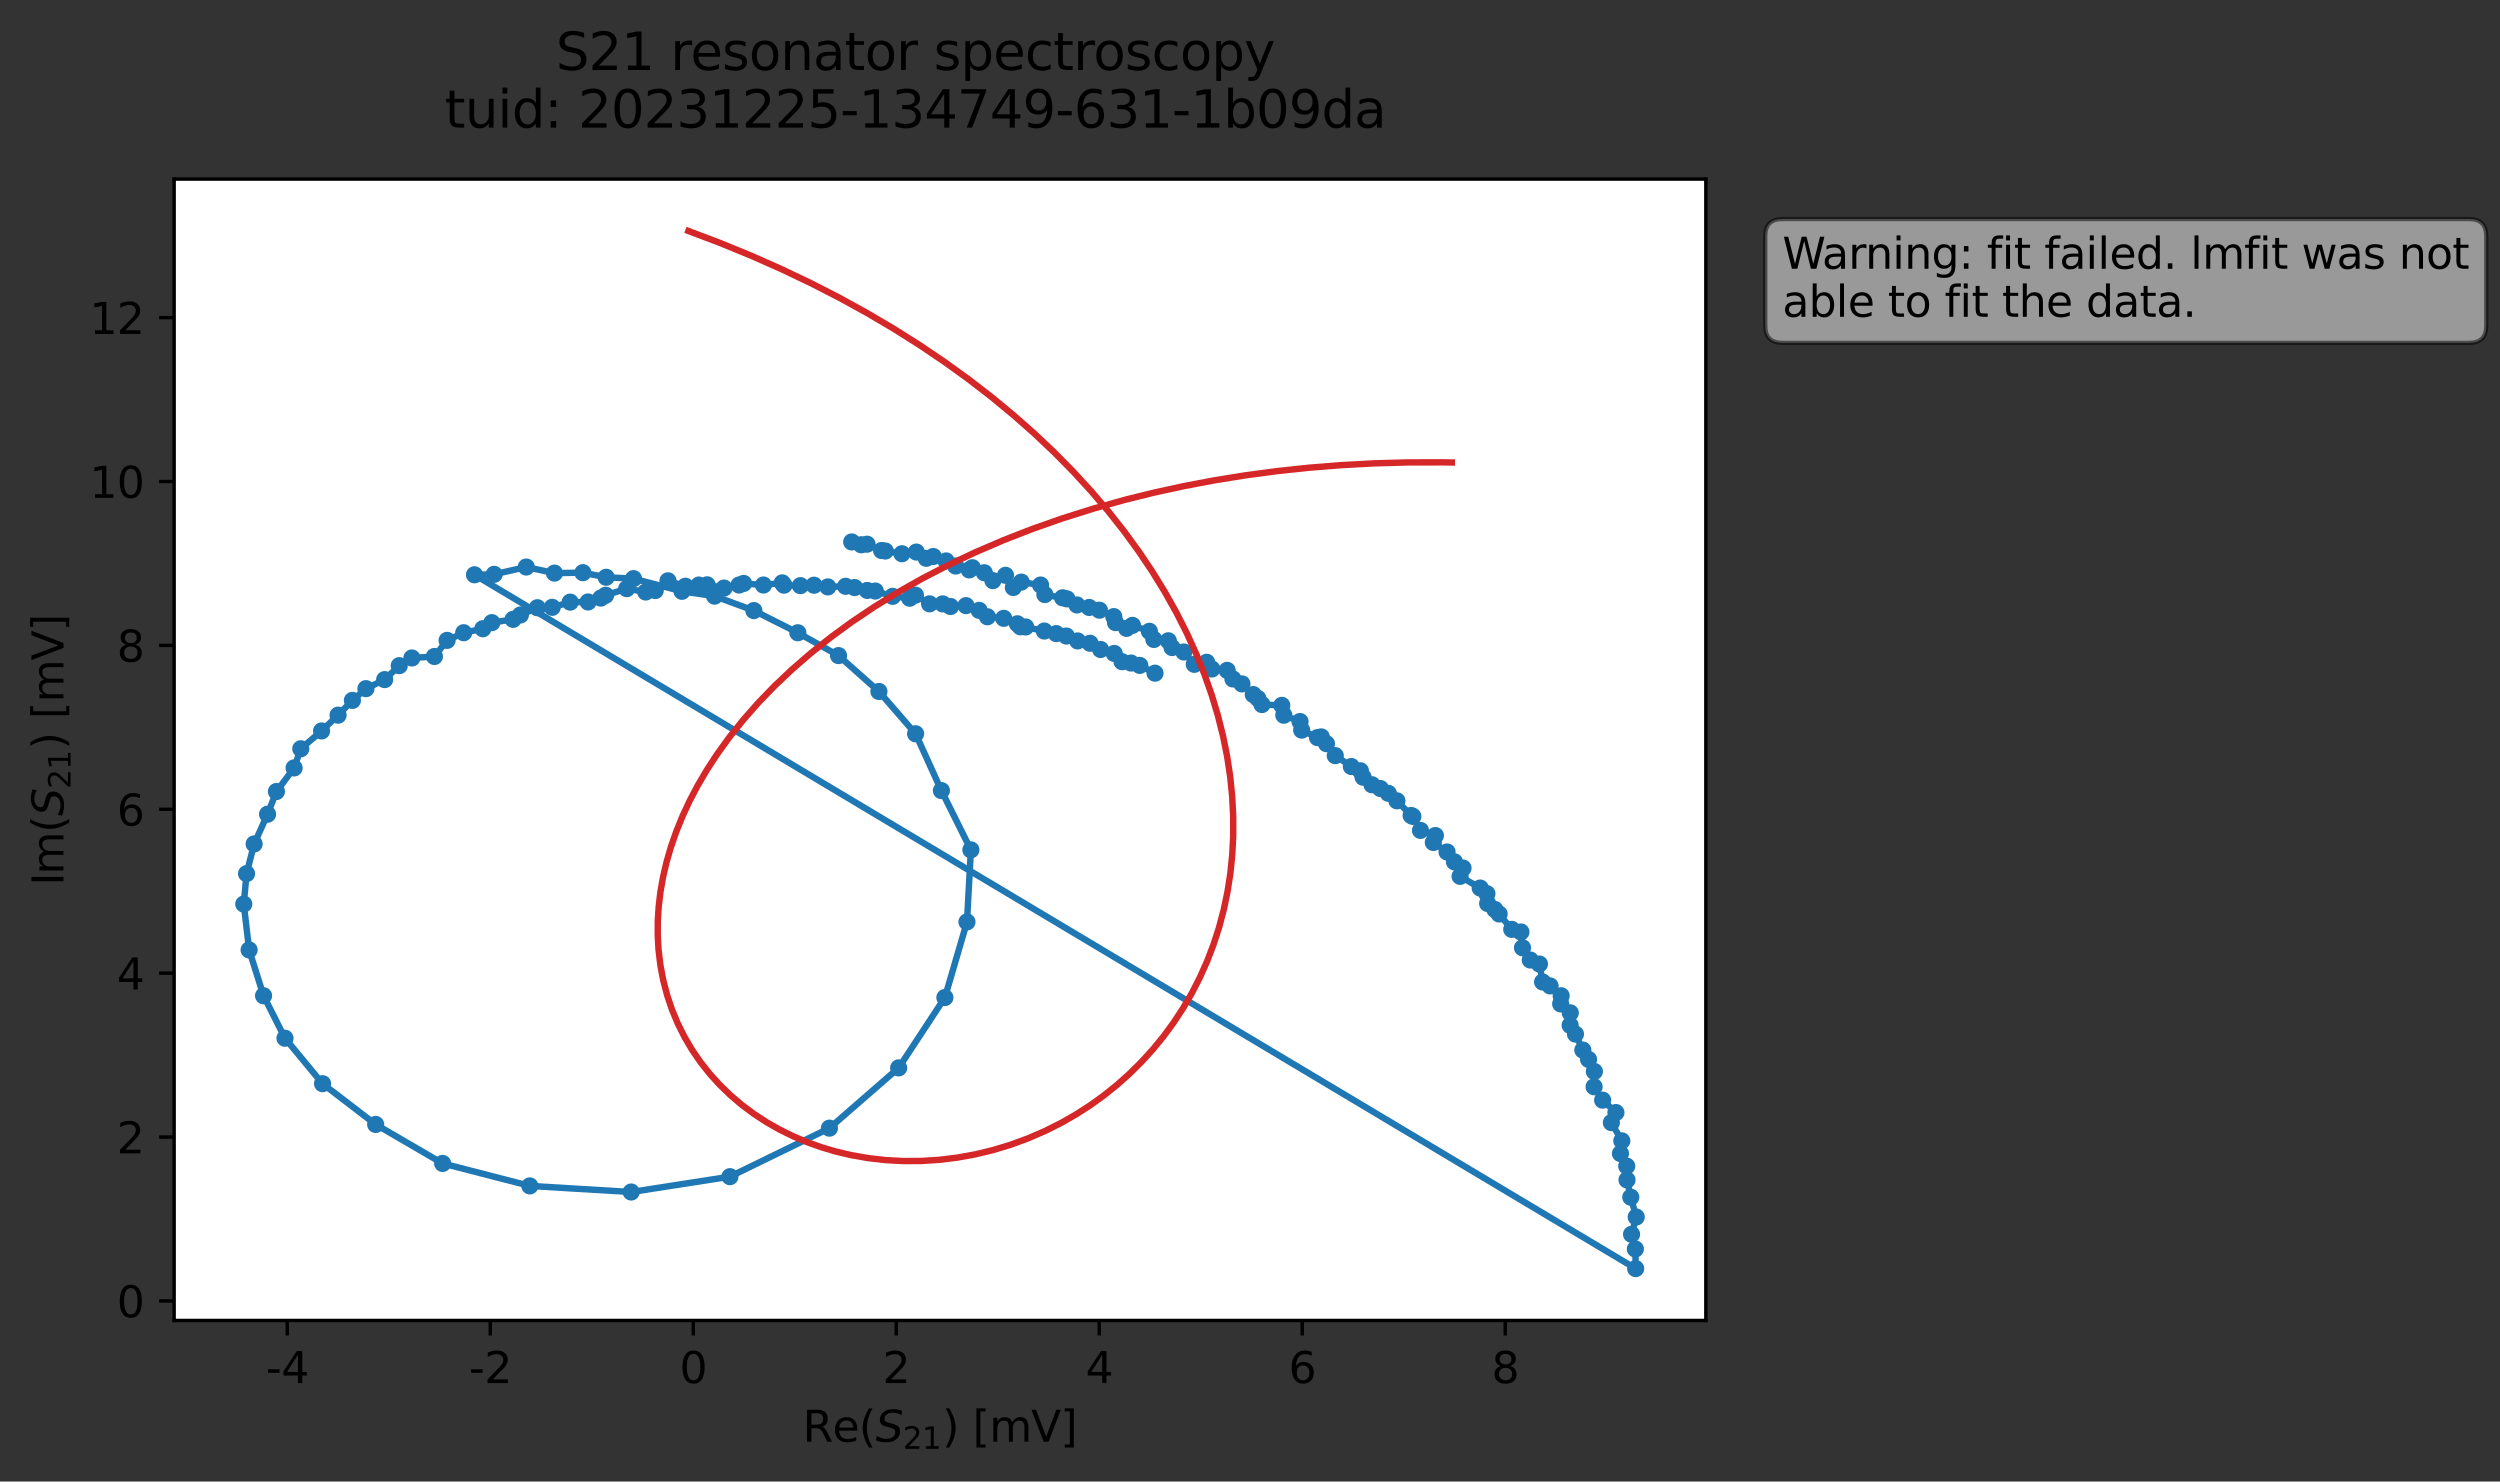 <?xml version="1.0" encoding="utf-8" standalone="no"?>
<!DOCTYPE svg PUBLIC "-//W3C//DTD SVG 1.1//EN"
  "http://www.w3.org/Graphics/SVG/1.1/DTD/svg11.dtd">
<svg xmlns:xlink="http://www.w3.org/1999/xlink" width="582.887pt" height="345.428pt" viewBox="0 0 582.887 345.428" xmlns="http://www.w3.org/2000/svg" version="1.1">
 <rect x="0" y="0" width="582.887" height="345.428" fill="#333333" stroke="none"/>
 <defs>
  <style type="text/css">*{stroke-linejoin: round; stroke-linecap: butt}</style>
 </defs>
 <g id="figure_1">
  <g id="patch_1">
   <path d="M 0 345.428 
L 582.887 345.428 
L 582.887 -0 
L 0 -0 
L 0 345.428 
z
" style="fill: none; opacity: 0"/>
  </g>
  <g id="axes_1">
   <g id="patch_2">
    <path d="M 40.603 307.872 
L 397.723 307.872 
L 397.723 41.76 
L 40.603 41.76 
z
" style="fill: #ffffff"/>
   </g>
   <g id="matplotlib.axis_1">
    <g id="xtick_1">
     <g id="line2d_1">
      <defs>
       <path id="m54734a46ed" d="M 0 0 
L 0 3.5 
" style="stroke: #000000; stroke-width: 0.8"/>
      </defs>
      <g>
       <use xlink:href="#m54734a46ed" x="66.972" y="307.872" style="stroke: #000000; stroke-width: 0.8"/>
      </g>
     </g>
     <g id="text_1">
      <!-- -4 -->
      <g transform="translate(61.987 322.47) scale(0.1 -0.1)">
       <defs>
        <path id="DejaVuSans-2d" d="M 313 2009 
L 1997 2009 
L 1997 1497 
L 313 1497 
L 313 2009 
z
" transform="scale(0.016)"/>
        <path id="DejaVuSans-34" d="M 2419 4116 
L 825 1625 
L 2419 1625 
L 2419 4116 
z
M 2253 4666 
L 3047 4666 
L 3047 1625 
L 3713 1625 
L 3713 1100 
L 3047 1100 
L 3047 0 
L 2419 0 
L 2419 1100 
L 313 1100 
L 313 1709 
L 2253 4666 
z
" transform="scale(0.016)"/>
       </defs>
       <use xlink:href="#DejaVuSans-2d"/>
       <use xlink:href="#DejaVuSans-34" x="36.084"/>
      </g>
     </g>
    </g>
    <g id="xtick_2">
     <g id="line2d_2">
      <g>
       <use xlink:href="#m54734a46ed" x="114.302" y="307.872" style="stroke: #000000; stroke-width: 0.8"/>
      </g>
     </g>
     <g id="text_2">
      <!-- -2 -->
      <g transform="translate(109.317 322.47) scale(0.1 -0.1)">
       <defs>
        <path id="DejaVuSans-32" d="M 1228 531 
L 3431 531 
L 3431 0 
L 469 0 
L 469 531 
Q 828 903 1448 1529 
Q 2069 2156 2228 2338 
Q 2531 2678 2651 2914 
Q 2772 3150 2772 3378 
Q 2772 3750 2511 3984 
Q 2250 4219 1831 4219 
Q 1534 4219 1204 4116 
Q 875 4013 500 3803 
L 500 4441 
Q 881 4594 1212 4672 
Q 1544 4750 1819 4750 
Q 2544 4750 2975 4387 
Q 3406 4025 3406 3419 
Q 3406 3131 3298 2873 
Q 3191 2616 2906 2266 
Q 2828 2175 2409 1742 
Q 1991 1309 1228 531 
z
" transform="scale(0.016)"/>
       </defs>
       <use xlink:href="#DejaVuSans-2d"/>
       <use xlink:href="#DejaVuSans-32" x="36.084"/>
      </g>
     </g>
    </g>
    <g id="xtick_3">
     <g id="line2d_3">
      <g>
       <use xlink:href="#m54734a46ed" x="161.632" y="307.872" style="stroke: #000000; stroke-width: 0.8"/>
      </g>
     </g>
     <g id="text_3">
      <!-- 0 -->
      <g transform="translate(158.451 322.47) scale(0.1 -0.1)">
       <defs>
        <path id="DejaVuSans-30" d="M 2034 4250 
Q 1547 4250 1301 3770 
Q 1056 3291 1056 2328 
Q 1056 1369 1301 889 
Q 1547 409 2034 409 
Q 2525 409 2770 889 
Q 3016 1369 3016 2328 
Q 3016 3291 2770 3770 
Q 2525 4250 2034 4250 
z
M 2034 4750 
Q 2819 4750 3233 4129 
Q 3647 3509 3647 2328 
Q 3647 1150 3233 529 
Q 2819 -91 2034 -91 
Q 1250 -91 836 529 
Q 422 1150 422 2328 
Q 422 3509 836 4129 
Q 1250 4750 2034 4750 
z
" transform="scale(0.016)"/>
       </defs>
       <use xlink:href="#DejaVuSans-30"/>
      </g>
     </g>
    </g>
    <g id="xtick_4">
     <g id="line2d_4">
      <g>
       <use xlink:href="#m54734a46ed" x="208.962" y="307.872" style="stroke: #000000; stroke-width: 0.8"/>
      </g>
     </g>
     <g id="text_4">
      <!-- 2 -->
      <g transform="translate(205.78 322.47) scale(0.1 -0.1)">
       <use xlink:href="#DejaVuSans-32"/>
      </g>
     </g>
    </g>
    <g id="xtick_5">
     <g id="line2d_5">
      <g>
       <use xlink:href="#m54734a46ed" x="256.291" y="307.872" style="stroke: #000000; stroke-width: 0.8"/>
      </g>
     </g>
     <g id="text_5">
      <!-- 4 -->
      <g transform="translate(253.11 322.47) scale(0.1 -0.1)">
       <use xlink:href="#DejaVuSans-34"/>
      </g>
     </g>
    </g>
    <g id="xtick_6">
     <g id="line2d_6">
      <g>
       <use xlink:href="#m54734a46ed" x="303.621" y="307.872" style="stroke: #000000; stroke-width: 0.8"/>
      </g>
     </g>
     <g id="text_6">
      <!-- 6 -->
      <g transform="translate(300.44 322.47) scale(0.1 -0.1)">
       <defs>
        <path id="DejaVuSans-36" d="M 2113 2584 
Q 1688 2584 1439 2293 
Q 1191 2003 1191 1497 
Q 1191 994 1439 701 
Q 1688 409 2113 409 
Q 2538 409 2786 701 
Q 3034 994 3034 1497 
Q 3034 2003 2786 2293 
Q 2538 2584 2113 2584 
z
M 3366 4563 
L 3366 3988 
Q 3128 4100 2886 4159 
Q 2644 4219 2406 4219 
Q 1781 4219 1451 3797 
Q 1122 3375 1075 2522 
Q 1259 2794 1537 2939 
Q 1816 3084 2150 3084 
Q 2853 3084 3261 2657 
Q 3669 2231 3669 1497 
Q 3669 778 3244 343 
Q 2819 -91 2113 -91 
Q 1303 -91 875 529 
Q 447 1150 447 2328 
Q 447 3434 972 4092 
Q 1497 4750 2381 4750 
Q 2619 4750 2861 4703 
Q 3103 4656 3366 4563 
z
" transform="scale(0.016)"/>
       </defs>
       <use xlink:href="#DejaVuSans-36"/>
      </g>
     </g>
    </g>
    <g id="xtick_7">
     <g id="line2d_7">
      <g>
       <use xlink:href="#m54734a46ed" x="350.951" y="307.872" style="stroke: #000000; stroke-width: 0.8"/>
      </g>
     </g>
     <g id="text_7">
      <!-- 8 -->
      <g transform="translate(347.769 322.47) scale(0.1 -0.1)">
       <defs>
        <path id="DejaVuSans-38" d="M 2034 2216 
Q 1584 2216 1326 1975 
Q 1069 1734 1069 1313 
Q 1069 891 1326 650 
Q 1584 409 2034 409 
Q 2484 409 2743 651 
Q 3003 894 3003 1313 
Q 3003 1734 2745 1975 
Q 2488 2216 2034 2216 
z
M 1403 2484 
Q 997 2584 770 2862 
Q 544 3141 544 3541 
Q 544 4100 942 4425 
Q 1341 4750 2034 4750 
Q 2731 4750 3128 4425 
Q 3525 4100 3525 3541 
Q 3525 3141 3298 2862 
Q 3072 2584 2669 2484 
Q 3125 2378 3379 2068 
Q 3634 1759 3634 1313 
Q 3634 634 3220 271 
Q 2806 -91 2034 -91 
Q 1263 -91 848 271 
Q 434 634 434 1313 
Q 434 1759 690 2068 
Q 947 2378 1403 2484 
z
M 1172 3481 
Q 1172 3119 1398 2916 
Q 1625 2713 2034 2713 
Q 2441 2713 2670 2916 
Q 2900 3119 2900 3481 
Q 2900 3844 2670 4047 
Q 2441 4250 2034 4250 
Q 1625 4250 1398 4047 
Q 1172 3844 1172 3481 
z
" transform="scale(0.016)"/>
       </defs>
       <use xlink:href="#DejaVuSans-38"/>
      </g>
     </g>
    </g>
    <g id="text_8">
     <!-- Re$(S_{21})$ [mV] -->
     <g transform="translate(187.163 336.149) scale(0.1 -0.1)">
      <defs>
       <path id="DejaVuSans-52" d="M 2841 2188 
Q 3044 2119 3236 1894 
Q 3428 1669 3622 1275 
L 4263 0 
L 3584 0 
L 2988 1197 
Q 2756 1666 2539 1819 
Q 2322 1972 1947 1972 
L 1259 1972 
L 1259 0 
L 628 0 
L 628 4666 
L 2053 4666 
Q 2853 4666 3247 4331 
Q 3641 3997 3641 3322 
Q 3641 2881 3436 2590 
Q 3231 2300 2841 2188 
z
M 1259 4147 
L 1259 2491 
L 2053 2491 
Q 2509 2491 2742 2702 
Q 2975 2913 2975 3322 
Q 2975 3731 2742 3939 
Q 2509 4147 2053 4147 
L 1259 4147 
z
" transform="scale(0.016)"/>
       <path id="DejaVuSans-65" d="M 3597 1894 
L 3597 1613 
L 953 1613 
Q 991 1019 1311 708 
Q 1631 397 2203 397 
Q 2534 397 2845 478 
Q 3156 559 3463 722 
L 3463 178 
Q 3153 47 2828 -22 
Q 2503 -91 2169 -91 
Q 1331 -91 842 396 
Q 353 884 353 1716 
Q 353 2575 817 3079 
Q 1281 3584 2069 3584 
Q 2775 3584 3186 3129 
Q 3597 2675 3597 1894 
z
M 3022 2063 
Q 3016 2534 2758 2815 
Q 2500 3097 2075 3097 
Q 1594 3097 1305 2825 
Q 1016 2553 972 2059 
L 3022 2063 
z
" transform="scale(0.016)"/>
       <path id="DejaVuSans-28" d="M 1984 4856 
Q 1566 4138 1362 3434 
Q 1159 2731 1159 2009 
Q 1159 1288 1364 580 
Q 1569 -128 1984 -844 
L 1484 -844 
Q 1016 -109 783 600 
Q 550 1309 550 2009 
Q 550 2706 781 3412 
Q 1013 4119 1484 4856 
L 1984 4856 
z
" transform="scale(0.016)"/>
       <path id="DejaVuSans-Oblique-53" d="M 3859 4513 
L 3738 3897 
Q 3422 4066 3111 4152 
Q 2800 4238 2509 4238 
Q 1944 4238 1609 3991 
Q 1275 3744 1275 3334 
Q 1275 3109 1398 2989 
Q 1522 2869 2034 2731 
L 2413 2638 
Q 3053 2472 3303 2217 
Q 3553 1963 3553 1503 
Q 3553 797 2998 353 
Q 2444 -91 1538 -91 
Q 1166 -91 791 -17 
Q 416 56 38 206 
L 166 856 
Q 513 641 861 531 
Q 1209 422 1556 422 
Q 2147 422 2503 684 
Q 2859 947 2859 1369 
Q 2859 1650 2717 1795 
Q 2575 1941 2106 2059 
L 1728 2156 
Q 1081 2325 845 2545 
Q 609 2766 609 3163 
Q 609 3859 1145 4304 
Q 1681 4750 2541 4750 
Q 2875 4750 3203 4690 
Q 3531 4631 3859 4513 
z
" transform="scale(0.016)"/>
       <path id="DejaVuSans-31" d="M 794 531 
L 1825 531 
L 1825 4091 
L 703 3866 
L 703 4441 
L 1819 4666 
L 2450 4666 
L 2450 531 
L 3481 531 
L 3481 0 
L 794 0 
L 794 531 
z
" transform="scale(0.016)"/>
       <path id="DejaVuSans-29" d="M 513 4856 
L 1013 4856 
Q 1481 4119 1714 3412 
Q 1947 2706 1947 2009 
Q 1947 1309 1714 600 
Q 1481 -109 1013 -844 
L 513 -844 
Q 928 -128 1133 580 
Q 1338 1288 1338 2009 
Q 1338 2731 1133 3434 
Q 928 4138 513 4856 
z
" transform="scale(0.016)"/>
       <path id="DejaVuSans-20" transform="scale(0.016)"/>
       <path id="DejaVuSans-5b" d="M 550 4863 
L 1875 4863 
L 1875 4416 
L 1125 4416 
L 1125 -397 
L 1875 -397 
L 1875 -844 
L 550 -844 
L 550 4863 
z
" transform="scale(0.016)"/>
       <path id="DejaVuSans-6d" d="M 3328 2828 
Q 3544 3216 3844 3400 
Q 4144 3584 4550 3584 
Q 5097 3584 5394 3201 
Q 5691 2819 5691 2113 
L 5691 0 
L 5113 0 
L 5113 2094 
Q 5113 2597 4934 2840 
Q 4756 3084 4391 3084 
Q 3944 3084 3684 2787 
Q 3425 2491 3425 1978 
L 3425 0 
L 2847 0 
L 2847 2094 
Q 2847 2600 2669 2842 
Q 2491 3084 2119 3084 
Q 1678 3084 1418 2786 
Q 1159 2488 1159 1978 
L 1159 0 
L 581 0 
L 581 3500 
L 1159 3500 
L 1159 2956 
Q 1356 3278 1631 3431 
Q 1906 3584 2284 3584 
Q 2666 3584 2933 3390 
Q 3200 3197 3328 2828 
z
" transform="scale(0.016)"/>
       <path id="DejaVuSans-56" d="M 1831 0 
L 50 4666 
L 709 4666 
L 2188 738 
L 3669 4666 
L 4325 4666 
L 2547 0 
L 1831 0 
z
" transform="scale(0.016)"/>
       <path id="DejaVuSans-5d" d="M 1947 4863 
L 1947 -844 
L 622 -844 
L 622 -397 
L 1369 -397 
L 1369 4416 
L 622 4416 
L 622 4863 
L 1947 4863 
z
" transform="scale(0.016)"/>
      </defs>
      <use xlink:href="#DejaVuSans-52" transform="translate(0 0.016)"/>
      <use xlink:href="#DejaVuSans-65" transform="translate(69.482 0.016)"/>
      <use xlink:href="#DejaVuSans-28" transform="translate(131.006 0.016)"/>
      <use xlink:href="#DejaVuSans-Oblique-53" transform="translate(170.02 0.016)"/>
      <use xlink:href="#DejaVuSans-32" transform="translate(233.496 -16.391) scale(0.7)"/>
      <use xlink:href="#DejaVuSans-31" transform="translate(278.032 -16.391) scale(0.7)"/>
      <use xlink:href="#DejaVuSans-29" transform="translate(325.303 0.016)"/>
      <use xlink:href="#DejaVuSans-20" transform="translate(364.316 0.016)"/>
      <use xlink:href="#DejaVuSans-5b" transform="translate(396.104 0.016)"/>
      <use xlink:href="#DejaVuSans-6d" transform="translate(435.117 0.016)"/>
      <use xlink:href="#DejaVuSans-56" transform="translate(532.529 0.016)"/>
      <use xlink:href="#DejaVuSans-5d" transform="translate(600.938 0.016)"/>
     </g>
    </g>
   </g>
   <g id="matplotlib.axis_2">
    <g id="ytick_1">
     <g id="line2d_8">
      <defs>
       <path id="m3b04e32f0b" d="M 0 0 
L -3.5 0 
" style="stroke: #000000; stroke-width: 0.8"/>
      </defs>
      <g>
       <use xlink:href="#m3b04e32f0b" x="40.603" y="303.322" style="stroke: #000000; stroke-width: 0.8"/>
      </g>
     </g>
     <g id="text_9">
      <!-- 0 -->
      <g transform="translate(27.241 307.121) scale(0.1 -0.1)">
       <use xlink:href="#DejaVuSans-30"/>
      </g>
     </g>
    </g>
    <g id="ytick_2">
     <g id="line2d_9">
      <g>
       <use xlink:href="#m3b04e32f0b" x="40.603" y="265.111" style="stroke: #000000; stroke-width: 0.8"/>
      </g>
     </g>
     <g id="text_10">
      <!-- 2 -->
      <g transform="translate(27.241 268.91) scale(0.1 -0.1)">
       <use xlink:href="#DejaVuSans-32"/>
      </g>
     </g>
    </g>
    <g id="ytick_3">
     <g id="line2d_10">
      <g>
       <use xlink:href="#m3b04e32f0b" x="40.603" y="226.9" style="stroke: #000000; stroke-width: 0.8"/>
      </g>
     </g>
     <g id="text_11">
      <!-- 4 -->
      <g transform="translate(27.241 230.699) scale(0.1 -0.1)">
       <use xlink:href="#DejaVuSans-34"/>
      </g>
     </g>
    </g>
    <g id="ytick_4">
     <g id="line2d_11">
      <g>
       <use xlink:href="#m3b04e32f0b" x="40.603" y="188.689" style="stroke: #000000; stroke-width: 0.8"/>
      </g>
     </g>
     <g id="text_12">
      <!-- 6 -->
      <g transform="translate(27.241 192.489) scale(0.1 -0.1)">
       <use xlink:href="#DejaVuSans-36"/>
      </g>
     </g>
    </g>
    <g id="ytick_5">
     <g id="line2d_12">
      <g>
       <use xlink:href="#m3b04e32f0b" x="40.603" y="150.478" style="stroke: #000000; stroke-width: 0.8"/>
      </g>
     </g>
     <g id="text_13">
      <!-- 8 -->
      <g transform="translate(27.241 154.278) scale(0.1 -0.1)">
       <use xlink:href="#DejaVuSans-38"/>
      </g>
     </g>
    </g>
    <g id="ytick_6">
     <g id="line2d_13">
      <g>
       <use xlink:href="#m3b04e32f0b" x="40.603" y="112.268" style="stroke: #000000; stroke-width: 0.8"/>
      </g>
     </g>
     <g id="text_14">
      <!-- 10 -->
      <g transform="translate(20.878 116.067) scale(0.1 -0.1)">
       <use xlink:href="#DejaVuSans-31"/>
       <use xlink:href="#DejaVuSans-30" x="63.623"/>
      </g>
     </g>
    </g>
    <g id="ytick_7">
     <g id="line2d_14">
      <g>
       <use xlink:href="#m3b04e32f0b" x="40.603" y="74.057" style="stroke: #000000; stroke-width: 0.8"/>
      </g>
     </g>
     <g id="text_15">
      <!-- 12 -->
      <g transform="translate(20.878 77.856) scale(0.1 -0.1)">
       <use xlink:href="#DejaVuSans-31"/>
       <use xlink:href="#DejaVuSans-32" x="63.623"/>
      </g>
     </g>
    </g>
    <g id="text_16">
     <!-- Im$(S_{21})$ [mV] -->
     <g transform="translate(14.798 206.466) rotate(-90) scale(0.1 -0.1)">
      <defs>
       <path id="DejaVuSans-49" d="M 628 4666 
L 1259 4666 
L 1259 0 
L 628 0 
L 628 4666 
z
" transform="scale(0.016)"/>
      </defs>
      <use xlink:href="#DejaVuSans-49" transform="translate(0 0.016)"/>
      <use xlink:href="#DejaVuSans-6d" transform="translate(25.867 0.016)"/>
      <use xlink:href="#DejaVuSans-28" transform="translate(123.279 0.016)"/>
      <use xlink:href="#DejaVuSans-Oblique-53" transform="translate(162.293 0.016)"/>
      <use xlink:href="#DejaVuSans-32" transform="translate(225.77 -16.391) scale(0.7)"/>
      <use xlink:href="#DejaVuSans-31" transform="translate(270.306 -16.391) scale(0.7)"/>
      <use xlink:href="#DejaVuSans-29" transform="translate(317.576 0.016)"/>
      <use xlink:href="#DejaVuSans-20" transform="translate(356.59 0.016)"/>
      <use xlink:href="#DejaVuSans-5b" transform="translate(388.377 0.016)"/>
      <use xlink:href="#DejaVuSans-6d" transform="translate(427.391 0.016)"/>
      <use xlink:href="#DejaVuSans-56" transform="translate(524.803 0.016)"/>
      <use xlink:href="#DejaVuSans-5d" transform="translate(593.211 0.016)"/>
     </g>
    </g>
   </g>
   <g id="line2d_15">
    <path d="M 198.577 126.356 
L 200.788 127.012 
L 202.157 126.883 
L 205.548 128.358 
L 206.41 128.473 
L 210.29 129.109 
L 213.646 128.718 
L 215.963 130.174 
L 217.592 129.755 
L 220.584 130.785 
L 222.821 131.972 
L 225.979 132.877 
L 226.72 132.367 
L 229.495 133.537 
L 231.496 135.375 
L 234.443 134.137 
L 236.265 136.976 
L 238.109 135.717 
L 242.614 136.4 
L 243.611 138.627 
L 248.766 139.634 
L 251.105 141.051 
L 253.957 141.633 
L 256.336 142.272 
L 259.685 143.761 
L 260.083 145.164 
L 262.66 146.505 
L 264.036 145.809 
L 267.984 147.193 
L 269.033 149.092 
L 272.399 149.403 
L 273.266 150.978 
L 276.02 152.014 
L 278.452 154.895 
L 281.331 154.414 
L 282.556 155.981 
L 286.117 156.298 
L 287.462 158.305 
L 289.568 159.454 
L 293.284 162.856 
L 294.23 164.267 
L 298.855 164.459 
L 299.326 166.757 
L 303.111 168.231 
L 303.492 170.234 
L 307.181 171.975 
L 308.065 171.814 
L 311.322 176.178 
L 315.072 178.72 
L 317.185 179.716 
L 317.816 181.216 
L 319.887 182.966 
L 321.846 183.847 
L 323.696 184.967 
L 325.704 186.717 
L 329.01 190.132 
L 329.416 190.349 
L 331.188 193.611 
L 334.67 194.81 
L 334.186 196.423 
L 337.392 198.646 
L 339.116 200.951 
L 341.113 202.397 
L 340.425 204.323 
L 345.117 207.051 
L 346.683 208.363 
L 346.849 210.657 
L 348.533 212.053 
L 349.525 213.097 
L 352.469 216.687 
L 354.615 217.297 
L 354.976 220.975 
L 356.787 223.832 
L 358.929 224.77 
L 359.663 228.949 
L 361.406 229.869 
L 363.99 232.164 
L 363.879 234.068 
L 366.115 236.148 
L 366.082 239.054 
L 367.331 241.106 
L 369.043 244.834 
L 370.38 247.011 
L 371.736 249.819 
L 371.676 253.384 
L 373.66 256.506 
L 376.758 259.398 
L 375.7 261.745 
L 378.133 265.998 
L 377.816 268.955 
L 379.277 271.892 
L 379.346 275.105 
L 380.225 279.135 
L 381.49 283.753 
L 380.405 287.786 
L 381.292 291.212 
L 381.365 295.776 
L 110.629 134.017 
L 115.219 133.907 
L 122.699 132.205 
L 129.275 133.626 
L 135.901 133.522 
L 141.329 134.593 
L 147.704 134.911 
L 159.007 137.869 
L 166.604 138.991 
L 175.764 142.358 
L 186.021 147.53 
L 195.503 152.854 
L 204.926 161.224 
L 213.48 171.085 
L 219.491 184.33 
L 226.367 198.148 
L 225.454 214.947 
L 220.303 232.58 
L 209.525 248.984 
L 193.383 263.034 
L 170.187 274.345 
L 147.161 277.925 
L 123.528 276.503 
L 103.203 271.263 
L 87.59 262.166 
L 75.202 252.667 
L 66.448 242.068 
L 61.451 232.166 
L 58.08 221.477 
L 56.836 210.79 
L 57.486 203.693 
L 59.255 196.773 
L 62.382 189.84 
L 64.448 184.553 
L 68.569 179.046 
L 70.129 174.58 
L 74.976 170.423 
L 78.825 166.743 
L 82.164 163.301 
L 85.319 160.563 
L 89.685 158.455 
L 93.088 155.201 
L 96.039 153.409 
L 101.285 153.061 
L 104.243 149.309 
L 108.112 147.522 
L 112.58 146.593 
L 114.676 145.17 
L 119.627 144.405 
L 121.329 143.382 
L 125.284 141.696 
L 128.752 141.601 
L 132.943 140.389 
L 137.112 140.354 
L 140.077 139.447 
L 141.208 138.786 
L 146.119 137.245 
L 150.556 138.032 
L 152.776 137.685 
L 155.741 135.419 
L 159.804 136.685 
L 162.943 136.406 
L 164.865 136.355 
L 168.807 137.114 
L 172.313 136.402 
L 173.379 136.031 
L 177.993 136.401 
L 182.387 135.896 
L 182.784 136.435 
L 186.623 136.546 
L 189.794 136.445 
L 193.007 136.843 
L 197.152 136.7 
L 199.261 136.992 
L 202.207 137.663 
L 204.077 137.807 
L 208.116 139.037 
L 212.088 139.475 
L 213.437 138.76 
L 216.73 140.79 
L 219.797 140.803 
L 221.624 141.41 
L 225.225 141.203 
L 228.292 142.31 
L 230.224 143.804 
L 234.028 144.168 
L 237.207 145.44 
L 237.916 146.146 
L 239.142 146.177 
L 248.635 148.298 
L 251.26 149.437 
L 254.15 149.984 
L 256.611 151.434 
L 259.792 152.355 
L 261.612 154.28 
L 263.714 154.596 
L 265.752 155.145 
L 269.295 156.957 
L 269.295 156.957 
" clip-path="url(#p3a872e8c96)" style="fill: none; stroke: #1f77b4; stroke-width: 1.5; stroke-linecap: square"/>
    <defs>
     <path id="m17054c8cb4" d="M 0 1.5 
C 0.398 1.5 0.779 1.342 1.061 1.061 
C 1.342 0.779 1.5 0.398 1.5 0 
C 1.5 -0.398 1.342 -0.779 1.061 -1.061 
C 0.779 -1.342 0.398 -1.5 0 -1.5 
C -0.398 -1.5 -0.779 -1.342 -1.061 -1.061 
C -1.342 -0.779 -1.5 -0.398 -1.5 0 
C -1.5 0.398 -1.342 0.779 -1.061 1.061 
C -0.779 1.342 -0.398 1.5 0 1.5 
z
" style="stroke: #1f77b4"/>
    </defs>
    <g clip-path="url(#p3a872e8c96)">
     <use xlink:href="#m17054c8cb4" x="198.577" y="126.356" style="fill: #1f77b4; stroke: #1f77b4"/>
     <use xlink:href="#m17054c8cb4" x="200.788" y="127.012" style="fill: #1f77b4; stroke: #1f77b4"/>
     <use xlink:href="#m17054c8cb4" x="202.157" y="126.883" style="fill: #1f77b4; stroke: #1f77b4"/>
     <use xlink:href="#m17054c8cb4" x="205.548" y="128.358" style="fill: #1f77b4; stroke: #1f77b4"/>
     <use xlink:href="#m17054c8cb4" x="206.41" y="128.473" style="fill: #1f77b4; stroke: #1f77b4"/>
     <use xlink:href="#m17054c8cb4" x="210.29" y="129.109" style="fill: #1f77b4; stroke: #1f77b4"/>
     <use xlink:href="#m17054c8cb4" x="213.646" y="128.718" style="fill: #1f77b4; stroke: #1f77b4"/>
     <use xlink:href="#m17054c8cb4" x="215.963" y="130.174" style="fill: #1f77b4; stroke: #1f77b4"/>
     <use xlink:href="#m17054c8cb4" x="217.592" y="129.755" style="fill: #1f77b4; stroke: #1f77b4"/>
     <use xlink:href="#m17054c8cb4" x="220.584" y="130.785" style="fill: #1f77b4; stroke: #1f77b4"/>
     <use xlink:href="#m17054c8cb4" x="222.821" y="131.972" style="fill: #1f77b4; stroke: #1f77b4"/>
     <use xlink:href="#m17054c8cb4" x="225.979" y="132.877" style="fill: #1f77b4; stroke: #1f77b4"/>
     <use xlink:href="#m17054c8cb4" x="226.72" y="132.367" style="fill: #1f77b4; stroke: #1f77b4"/>
     <use xlink:href="#m17054c8cb4" x="229.495" y="133.537" style="fill: #1f77b4; stroke: #1f77b4"/>
     <use xlink:href="#m17054c8cb4" x="231.496" y="135.375" style="fill: #1f77b4; stroke: #1f77b4"/>
     <use xlink:href="#m17054c8cb4" x="234.443" y="134.137" style="fill: #1f77b4; stroke: #1f77b4"/>
     <use xlink:href="#m17054c8cb4" x="236.265" y="136.976" style="fill: #1f77b4; stroke: #1f77b4"/>
     <use xlink:href="#m17054c8cb4" x="238.109" y="135.717" style="fill: #1f77b4; stroke: #1f77b4"/>
     <use xlink:href="#m17054c8cb4" x="242.614" y="136.4" style="fill: #1f77b4; stroke: #1f77b4"/>
     <use xlink:href="#m17054c8cb4" x="243.611" y="138.627" style="fill: #1f77b4; stroke: #1f77b4"/>
     <use xlink:href="#m17054c8cb4" x="247.743" y="139.382" style="fill: #1f77b4; stroke: #1f77b4"/>
     <use xlink:href="#m17054c8cb4" x="248.766" y="139.634" style="fill: #1f77b4; stroke: #1f77b4"/>
     <use xlink:href="#m17054c8cb4" x="251.105" y="141.051" style="fill: #1f77b4; stroke: #1f77b4"/>
     <use xlink:href="#m17054c8cb4" x="253.957" y="141.633" style="fill: #1f77b4; stroke: #1f77b4"/>
     <use xlink:href="#m17054c8cb4" x="256.336" y="142.272" style="fill: #1f77b4; stroke: #1f77b4"/>
     <use xlink:href="#m17054c8cb4" x="259.685" y="143.761" style="fill: #1f77b4; stroke: #1f77b4"/>
     <use xlink:href="#m17054c8cb4" x="260.083" y="145.164" style="fill: #1f77b4; stroke: #1f77b4"/>
     <use xlink:href="#m17054c8cb4" x="262.66" y="146.505" style="fill: #1f77b4; stroke: #1f77b4"/>
     <use xlink:href="#m17054c8cb4" x="264.036" y="145.809" style="fill: #1f77b4; stroke: #1f77b4"/>
     <use xlink:href="#m17054c8cb4" x="267.984" y="147.193" style="fill: #1f77b4; stroke: #1f77b4"/>
     <use xlink:href="#m17054c8cb4" x="269.033" y="149.092" style="fill: #1f77b4; stroke: #1f77b4"/>
     <use xlink:href="#m17054c8cb4" x="272.399" y="149.403" style="fill: #1f77b4; stroke: #1f77b4"/>
     <use xlink:href="#m17054c8cb4" x="273.266" y="150.978" style="fill: #1f77b4; stroke: #1f77b4"/>
     <use xlink:href="#m17054c8cb4" x="276.02" y="152.014" style="fill: #1f77b4; stroke: #1f77b4"/>
     <use xlink:href="#m17054c8cb4" x="278.452" y="154.895" style="fill: #1f77b4; stroke: #1f77b4"/>
     <use xlink:href="#m17054c8cb4" x="281.331" y="154.414" style="fill: #1f77b4; stroke: #1f77b4"/>
     <use xlink:href="#m17054c8cb4" x="282.556" y="155.981" style="fill: #1f77b4; stroke: #1f77b4"/>
     <use xlink:href="#m17054c8cb4" x="286.117" y="156.298" style="fill: #1f77b4; stroke: #1f77b4"/>
     <use xlink:href="#m17054c8cb4" x="287.462" y="158.305" style="fill: #1f77b4; stroke: #1f77b4"/>
     <use xlink:href="#m17054c8cb4" x="289.568" y="159.454" style="fill: #1f77b4; stroke: #1f77b4"/>
     <use xlink:href="#m17054c8cb4" x="292.202" y="161.938" style="fill: #1f77b4; stroke: #1f77b4"/>
     <use xlink:href="#m17054c8cb4" x="293.284" y="162.856" style="fill: #1f77b4; stroke: #1f77b4"/>
     <use xlink:href="#m17054c8cb4" x="294.23" y="164.267" style="fill: #1f77b4; stroke: #1f77b4"/>
     <use xlink:href="#m17054c8cb4" x="298.855" y="164.459" style="fill: #1f77b4; stroke: #1f77b4"/>
     <use xlink:href="#m17054c8cb4" x="299.326" y="166.757" style="fill: #1f77b4; stroke: #1f77b4"/>
     <use xlink:href="#m17054c8cb4" x="303.111" y="168.231" style="fill: #1f77b4; stroke: #1f77b4"/>
     <use xlink:href="#m17054c8cb4" x="303.492" y="170.234" style="fill: #1f77b4; stroke: #1f77b4"/>
     <use xlink:href="#m17054c8cb4" x="307.181" y="171.975" style="fill: #1f77b4; stroke: #1f77b4"/>
     <use xlink:href="#m17054c8cb4" x="308.065" y="171.814" style="fill: #1f77b4; stroke: #1f77b4"/>
     <use xlink:href="#m17054c8cb4" x="309.269" y="173.392" style="fill: #1f77b4; stroke: #1f77b4"/>
     <use xlink:href="#m17054c8cb4" x="311.322" y="176.178" style="fill: #1f77b4; stroke: #1f77b4"/>
     <use xlink:href="#m17054c8cb4" x="315.072" y="178.72" style="fill: #1f77b4; stroke: #1f77b4"/>
     <use xlink:href="#m17054c8cb4" x="317.185" y="179.716" style="fill: #1f77b4; stroke: #1f77b4"/>
     <use xlink:href="#m17054c8cb4" x="317.816" y="181.216" style="fill: #1f77b4; stroke: #1f77b4"/>
     <use xlink:href="#m17054c8cb4" x="319.887" y="182.966" style="fill: #1f77b4; stroke: #1f77b4"/>
     <use xlink:href="#m17054c8cb4" x="321.846" y="183.847" style="fill: #1f77b4; stroke: #1f77b4"/>
     <use xlink:href="#m17054c8cb4" x="323.696" y="184.967" style="fill: #1f77b4; stroke: #1f77b4"/>
     <use xlink:href="#m17054c8cb4" x="325.704" y="186.717" style="fill: #1f77b4; stroke: #1f77b4"/>
     <use xlink:href="#m17054c8cb4" x="329.01" y="190.132" style="fill: #1f77b4; stroke: #1f77b4"/>
     <use xlink:href="#m17054c8cb4" x="329.416" y="190.349" style="fill: #1f77b4; stroke: #1f77b4"/>
     <use xlink:href="#m17054c8cb4" x="331.188" y="193.611" style="fill: #1f77b4; stroke: #1f77b4"/>
     <use xlink:href="#m17054c8cb4" x="334.67" y="194.81" style="fill: #1f77b4; stroke: #1f77b4"/>
     <use xlink:href="#m17054c8cb4" x="334.186" y="196.423" style="fill: #1f77b4; stroke: #1f77b4"/>
     <use xlink:href="#m17054c8cb4" x="337.392" y="198.646" style="fill: #1f77b4; stroke: #1f77b4"/>
     <use xlink:href="#m17054c8cb4" x="339.116" y="200.951" style="fill: #1f77b4; stroke: #1f77b4"/>
     <use xlink:href="#m17054c8cb4" x="341.113" y="202.397" style="fill: #1f77b4; stroke: #1f77b4"/>
     <use xlink:href="#m17054c8cb4" x="340.425" y="204.323" style="fill: #1f77b4; stroke: #1f77b4"/>
     <use xlink:href="#m17054c8cb4" x="345.117" y="207.051" style="fill: #1f77b4; stroke: #1f77b4"/>
     <use xlink:href="#m17054c8cb4" x="346.683" y="208.363" style="fill: #1f77b4; stroke: #1f77b4"/>
     <use xlink:href="#m17054c8cb4" x="346.849" y="210.657" style="fill: #1f77b4; stroke: #1f77b4"/>
     <use xlink:href="#m17054c8cb4" x="348.533" y="212.053" style="fill: #1f77b4; stroke: #1f77b4"/>
     <use xlink:href="#m17054c8cb4" x="349.525" y="213.097" style="fill: #1f77b4; stroke: #1f77b4"/>
     <use xlink:href="#m17054c8cb4" x="352.469" y="216.687" style="fill: #1f77b4; stroke: #1f77b4"/>
     <use xlink:href="#m17054c8cb4" x="354.615" y="217.297" style="fill: #1f77b4; stroke: #1f77b4"/>
     <use xlink:href="#m17054c8cb4" x="354.976" y="220.975" style="fill: #1f77b4; stroke: #1f77b4"/>
     <use xlink:href="#m17054c8cb4" x="356.787" y="223.832" style="fill: #1f77b4; stroke: #1f77b4"/>
     <use xlink:href="#m17054c8cb4" x="358.929" y="224.77" style="fill: #1f77b4; stroke: #1f77b4"/>
     <use xlink:href="#m17054c8cb4" x="359.663" y="228.949" style="fill: #1f77b4; stroke: #1f77b4"/>
     <use xlink:href="#m17054c8cb4" x="361.406" y="229.869" style="fill: #1f77b4; stroke: #1f77b4"/>
     <use xlink:href="#m17054c8cb4" x="363.99" y="232.164" style="fill: #1f77b4; stroke: #1f77b4"/>
     <use xlink:href="#m17054c8cb4" x="363.879" y="234.068" style="fill: #1f77b4; stroke: #1f77b4"/>
     <use xlink:href="#m17054c8cb4" x="366.115" y="236.148" style="fill: #1f77b4; stroke: #1f77b4"/>
     <use xlink:href="#m17054c8cb4" x="366.082" y="239.054" style="fill: #1f77b4; stroke: #1f77b4"/>
     <use xlink:href="#m17054c8cb4" x="367.331" y="241.106" style="fill: #1f77b4; stroke: #1f77b4"/>
     <use xlink:href="#m17054c8cb4" x="369.043" y="244.834" style="fill: #1f77b4; stroke: #1f77b4"/>
     <use xlink:href="#m17054c8cb4" x="370.38" y="247.011" style="fill: #1f77b4; stroke: #1f77b4"/>
     <use xlink:href="#m17054c8cb4" x="371.736" y="249.819" style="fill: #1f77b4; stroke: #1f77b4"/>
     <use xlink:href="#m17054c8cb4" x="371.676" y="253.384" style="fill: #1f77b4; stroke: #1f77b4"/>
     <use xlink:href="#m17054c8cb4" x="373.66" y="256.506" style="fill: #1f77b4; stroke: #1f77b4"/>
     <use xlink:href="#m17054c8cb4" x="376.758" y="259.398" style="fill: #1f77b4; stroke: #1f77b4"/>
     <use xlink:href="#m17054c8cb4" x="375.7" y="261.745" style="fill: #1f77b4; stroke: #1f77b4"/>
     <use xlink:href="#m17054c8cb4" x="378.133" y="265.998" style="fill: #1f77b4; stroke: #1f77b4"/>
     <use xlink:href="#m17054c8cb4" x="377.816" y="268.955" style="fill: #1f77b4; stroke: #1f77b4"/>
     <use xlink:href="#m17054c8cb4" x="379.277" y="271.892" style="fill: #1f77b4; stroke: #1f77b4"/>
     <use xlink:href="#m17054c8cb4" x="379.346" y="275.105" style="fill: #1f77b4; stroke: #1f77b4"/>
     <use xlink:href="#m17054c8cb4" x="380.225" y="279.135" style="fill: #1f77b4; stroke: #1f77b4"/>
     <use xlink:href="#m17054c8cb4" x="381.49" y="283.753" style="fill: #1f77b4; stroke: #1f77b4"/>
     <use xlink:href="#m17054c8cb4" x="380.405" y="287.786" style="fill: #1f77b4; stroke: #1f77b4"/>
     <use xlink:href="#m17054c8cb4" x="381.292" y="291.212" style="fill: #1f77b4; stroke: #1f77b4"/>
     <use xlink:href="#m17054c8cb4" x="381.365" y="295.776" style="fill: #1f77b4; stroke: #1f77b4"/>
     <use xlink:href="#m17054c8cb4" x="110.629" y="134.017" style="fill: #1f77b4; stroke: #1f77b4"/>
     <use xlink:href="#m17054c8cb4" x="115.219" y="133.907" style="fill: #1f77b4; stroke: #1f77b4"/>
     <use xlink:href="#m17054c8cb4" x="122.699" y="132.205" style="fill: #1f77b4; stroke: #1f77b4"/>
     <use xlink:href="#m17054c8cb4" x="129.275" y="133.626" style="fill: #1f77b4; stroke: #1f77b4"/>
     <use xlink:href="#m17054c8cb4" x="135.901" y="133.522" style="fill: #1f77b4; stroke: #1f77b4"/>
     <use xlink:href="#m17054c8cb4" x="141.329" y="134.593" style="fill: #1f77b4; stroke: #1f77b4"/>
     <use xlink:href="#m17054c8cb4" x="147.704" y="134.911" style="fill: #1f77b4; stroke: #1f77b4"/>
     <use xlink:href="#m17054c8cb4" x="159.007" y="137.869" style="fill: #1f77b4; stroke: #1f77b4"/>
     <use xlink:href="#m17054c8cb4" x="166.604" y="138.991" style="fill: #1f77b4; stroke: #1f77b4"/>
     <use xlink:href="#m17054c8cb4" x="175.764" y="142.358" style="fill: #1f77b4; stroke: #1f77b4"/>
     <use xlink:href="#m17054c8cb4" x="186.021" y="147.53" style="fill: #1f77b4; stroke: #1f77b4"/>
     <use xlink:href="#m17054c8cb4" x="195.503" y="152.854" style="fill: #1f77b4; stroke: #1f77b4"/>
     <use xlink:href="#m17054c8cb4" x="204.926" y="161.224" style="fill: #1f77b4; stroke: #1f77b4"/>
     <use xlink:href="#m17054c8cb4" x="213.48" y="171.085" style="fill: #1f77b4; stroke: #1f77b4"/>
     <use xlink:href="#m17054c8cb4" x="219.491" y="184.33" style="fill: #1f77b4; stroke: #1f77b4"/>
     <use xlink:href="#m17054c8cb4" x="226.367" y="198.148" style="fill: #1f77b4; stroke: #1f77b4"/>
     <use xlink:href="#m17054c8cb4" x="225.454" y="214.947" style="fill: #1f77b4; stroke: #1f77b4"/>
     <use xlink:href="#m17054c8cb4" x="220.303" y="232.58" style="fill: #1f77b4; stroke: #1f77b4"/>
     <use xlink:href="#m17054c8cb4" x="209.525" y="248.984" style="fill: #1f77b4; stroke: #1f77b4"/>
     <use xlink:href="#m17054c8cb4" x="193.383" y="263.034" style="fill: #1f77b4; stroke: #1f77b4"/>
     <use xlink:href="#m17054c8cb4" x="170.187" y="274.345" style="fill: #1f77b4; stroke: #1f77b4"/>
     <use xlink:href="#m17054c8cb4" x="147.161" y="277.925" style="fill: #1f77b4; stroke: #1f77b4"/>
     <use xlink:href="#m17054c8cb4" x="123.528" y="276.503" style="fill: #1f77b4; stroke: #1f77b4"/>
     <use xlink:href="#m17054c8cb4" x="103.203" y="271.263" style="fill: #1f77b4; stroke: #1f77b4"/>
     <use xlink:href="#m17054c8cb4" x="87.59" y="262.166" style="fill: #1f77b4; stroke: #1f77b4"/>
     <use xlink:href="#m17054c8cb4" x="75.202" y="252.667" style="fill: #1f77b4; stroke: #1f77b4"/>
     <use xlink:href="#m17054c8cb4" x="66.448" y="242.068" style="fill: #1f77b4; stroke: #1f77b4"/>
     <use xlink:href="#m17054c8cb4" x="61.451" y="232.166" style="fill: #1f77b4; stroke: #1f77b4"/>
     <use xlink:href="#m17054c8cb4" x="58.08" y="221.477" style="fill: #1f77b4; stroke: #1f77b4"/>
     <use xlink:href="#m17054c8cb4" x="56.836" y="210.79" style="fill: #1f77b4; stroke: #1f77b4"/>
     <use xlink:href="#m17054c8cb4" x="57.486" y="203.693" style="fill: #1f77b4; stroke: #1f77b4"/>
     <use xlink:href="#m17054c8cb4" x="59.255" y="196.773" style="fill: #1f77b4; stroke: #1f77b4"/>
     <use xlink:href="#m17054c8cb4" x="62.382" y="189.84" style="fill: #1f77b4; stroke: #1f77b4"/>
     <use xlink:href="#m17054c8cb4" x="64.448" y="184.553" style="fill: #1f77b4; stroke: #1f77b4"/>
     <use xlink:href="#m17054c8cb4" x="68.569" y="179.046" style="fill: #1f77b4; stroke: #1f77b4"/>
     <use xlink:href="#m17054c8cb4" x="70.129" y="174.58" style="fill: #1f77b4; stroke: #1f77b4"/>
     <use xlink:href="#m17054c8cb4" x="74.976" y="170.423" style="fill: #1f77b4; stroke: #1f77b4"/>
     <use xlink:href="#m17054c8cb4" x="78.825" y="166.743" style="fill: #1f77b4; stroke: #1f77b4"/>
     <use xlink:href="#m17054c8cb4" x="82.164" y="163.301" style="fill: #1f77b4; stroke: #1f77b4"/>
     <use xlink:href="#m17054c8cb4" x="85.319" y="160.563" style="fill: #1f77b4; stroke: #1f77b4"/>
     <use xlink:href="#m17054c8cb4" x="89.685" y="158.455" style="fill: #1f77b4; stroke: #1f77b4"/>
     <use xlink:href="#m17054c8cb4" x="93.088" y="155.201" style="fill: #1f77b4; stroke: #1f77b4"/>
     <use xlink:href="#m17054c8cb4" x="96.039" y="153.409" style="fill: #1f77b4; stroke: #1f77b4"/>
     <use xlink:href="#m17054c8cb4" x="101.285" y="153.061" style="fill: #1f77b4; stroke: #1f77b4"/>
     <use xlink:href="#m17054c8cb4" x="104.243" y="149.309" style="fill: #1f77b4; stroke: #1f77b4"/>
     <use xlink:href="#m17054c8cb4" x="108.112" y="147.522" style="fill: #1f77b4; stroke: #1f77b4"/>
     <use xlink:href="#m17054c8cb4" x="112.58" y="146.593" style="fill: #1f77b4; stroke: #1f77b4"/>
     <use xlink:href="#m17054c8cb4" x="114.676" y="145.17" style="fill: #1f77b4; stroke: #1f77b4"/>
     <use xlink:href="#m17054c8cb4" x="119.627" y="144.405" style="fill: #1f77b4; stroke: #1f77b4"/>
     <use xlink:href="#m17054c8cb4" x="121.329" y="143.382" style="fill: #1f77b4; stroke: #1f77b4"/>
     <use xlink:href="#m17054c8cb4" x="125.284" y="141.696" style="fill: #1f77b4; stroke: #1f77b4"/>
     <use xlink:href="#m17054c8cb4" x="128.752" y="141.601" style="fill: #1f77b4; stroke: #1f77b4"/>
     <use xlink:href="#m17054c8cb4" x="132.943" y="140.389" style="fill: #1f77b4; stroke: #1f77b4"/>
     <use xlink:href="#m17054c8cb4" x="137.112" y="140.354" style="fill: #1f77b4; stroke: #1f77b4"/>
     <use xlink:href="#m17054c8cb4" x="140.077" y="139.447" style="fill: #1f77b4; stroke: #1f77b4"/>
     <use xlink:href="#m17054c8cb4" x="141.208" y="138.786" style="fill: #1f77b4; stroke: #1f77b4"/>
     <use xlink:href="#m17054c8cb4" x="146.119" y="137.245" style="fill: #1f77b4; stroke: #1f77b4"/>
     <use xlink:href="#m17054c8cb4" x="150.556" y="138.032" style="fill: #1f77b4; stroke: #1f77b4"/>
     <use xlink:href="#m17054c8cb4" x="152.776" y="137.685" style="fill: #1f77b4; stroke: #1f77b4"/>
     <use xlink:href="#m17054c8cb4" x="155.741" y="135.419" style="fill: #1f77b4; stroke: #1f77b4"/>
     <use xlink:href="#m17054c8cb4" x="159.804" y="136.685" style="fill: #1f77b4; stroke: #1f77b4"/>
     <use xlink:href="#m17054c8cb4" x="162.943" y="136.406" style="fill: #1f77b4; stroke: #1f77b4"/>
     <use xlink:href="#m17054c8cb4" x="164.865" y="136.355" style="fill: #1f77b4; stroke: #1f77b4"/>
     <use xlink:href="#m17054c8cb4" x="168.807" y="137.114" style="fill: #1f77b4; stroke: #1f77b4"/>
     <use xlink:href="#m17054c8cb4" x="172.313" y="136.402" style="fill: #1f77b4; stroke: #1f77b4"/>
     <use xlink:href="#m17054c8cb4" x="173.379" y="136.031" style="fill: #1f77b4; stroke: #1f77b4"/>
     <use xlink:href="#m17054c8cb4" x="177.993" y="136.401" style="fill: #1f77b4; stroke: #1f77b4"/>
     <use xlink:href="#m17054c8cb4" x="182.387" y="135.896" style="fill: #1f77b4; stroke: #1f77b4"/>
     <use xlink:href="#m17054c8cb4" x="182.784" y="136.435" style="fill: #1f77b4; stroke: #1f77b4"/>
     <use xlink:href="#m17054c8cb4" x="186.623" y="136.546" style="fill: #1f77b4; stroke: #1f77b4"/>
     <use xlink:href="#m17054c8cb4" x="189.794" y="136.445" style="fill: #1f77b4; stroke: #1f77b4"/>
     <use xlink:href="#m17054c8cb4" x="193.007" y="136.843" style="fill: #1f77b4; stroke: #1f77b4"/>
     <use xlink:href="#m17054c8cb4" x="197.152" y="136.7" style="fill: #1f77b4; stroke: #1f77b4"/>
     <use xlink:href="#m17054c8cb4" x="199.261" y="136.992" style="fill: #1f77b4; stroke: #1f77b4"/>
     <use xlink:href="#m17054c8cb4" x="202.207" y="137.663" style="fill: #1f77b4; stroke: #1f77b4"/>
     <use xlink:href="#m17054c8cb4" x="204.077" y="137.807" style="fill: #1f77b4; stroke: #1f77b4"/>
     <use xlink:href="#m17054c8cb4" x="208.116" y="139.037" style="fill: #1f77b4; stroke: #1f77b4"/>
     <use xlink:href="#m17054c8cb4" x="212.088" y="139.475" style="fill: #1f77b4; stroke: #1f77b4"/>
     <use xlink:href="#m17054c8cb4" x="213.437" y="138.76" style="fill: #1f77b4; stroke: #1f77b4"/>
     <use xlink:href="#m17054c8cb4" x="216.73" y="140.79" style="fill: #1f77b4; stroke: #1f77b4"/>
     <use xlink:href="#m17054c8cb4" x="219.797" y="140.803" style="fill: #1f77b4; stroke: #1f77b4"/>
     <use xlink:href="#m17054c8cb4" x="221.624" y="141.41" style="fill: #1f77b4; stroke: #1f77b4"/>
     <use xlink:href="#m17054c8cb4" x="225.225" y="141.203" style="fill: #1f77b4; stroke: #1f77b4"/>
     <use xlink:href="#m17054c8cb4" x="228.292" y="142.31" style="fill: #1f77b4; stroke: #1f77b4"/>
     <use xlink:href="#m17054c8cb4" x="230.224" y="143.804" style="fill: #1f77b4; stroke: #1f77b4"/>
     <use xlink:href="#m17054c8cb4" x="234.028" y="144.168" style="fill: #1f77b4; stroke: #1f77b4"/>
     <use xlink:href="#m17054c8cb4" x="237.207" y="145.44" style="fill: #1f77b4; stroke: #1f77b4"/>
     <use xlink:href="#m17054c8cb4" x="237.916" y="146.146" style="fill: #1f77b4; stroke: #1f77b4"/>
     <use xlink:href="#m17054c8cb4" x="239.142" y="146.177" style="fill: #1f77b4; stroke: #1f77b4"/>
     <use xlink:href="#m17054c8cb4" x="243.487" y="147.127" style="fill: #1f77b4; stroke: #1f77b4"/>
     <use xlink:href="#m17054c8cb4" x="246.271" y="147.73" style="fill: #1f77b4; stroke: #1f77b4"/>
     <use xlink:href="#m17054c8cb4" x="248.635" y="148.298" style="fill: #1f77b4; stroke: #1f77b4"/>
     <use xlink:href="#m17054c8cb4" x="251.26" y="149.437" style="fill: #1f77b4; stroke: #1f77b4"/>
     <use xlink:href="#m17054c8cb4" x="254.15" y="149.984" style="fill: #1f77b4; stroke: #1f77b4"/>
     <use xlink:href="#m17054c8cb4" x="256.611" y="151.434" style="fill: #1f77b4; stroke: #1f77b4"/>
     <use xlink:href="#m17054c8cb4" x="259.792" y="152.355" style="fill: #1f77b4; stroke: #1f77b4"/>
     <use xlink:href="#m17054c8cb4" x="261.612" y="154.28" style="fill: #1f77b4; stroke: #1f77b4"/>
     <use xlink:href="#m17054c8cb4" x="263.714" y="154.596" style="fill: #1f77b4; stroke: #1f77b4"/>
     <use xlink:href="#m17054c8cb4" x="265.752" y="155.145" style="fill: #1f77b4; stroke: #1f77b4"/>
     <use xlink:href="#m17054c8cb4" x="269.295" y="156.957" style="fill: #1f77b4; stroke: #1f77b4"/>
    </g>
   </g>
   <g id="line2d_16">
    <path d="M 160.504 53.856 
L 167.919 56.661 
L 175.153 59.627 
L 182.2 62.748 
L 189.054 66.018 
L 195.709 69.432 
L 202.161 72.982 
L 208.403 76.664 
L 214.431 80.469 
L 220.24 84.393 
L 225.827 88.427 
L 231.186 92.565 
L 236.314 96.8 
L 241.208 101.125 
L 245.864 105.532 
L 250.281 110.015 
L 254.454 114.565 
L 258.383 119.175 
L 262.065 123.838 
L 265.499 128.546 
L 268.683 133.291 
L 271.618 138.065 
L 274.302 142.861 
L 276.735 147.671 
L 278.918 152.487 
L 280.852 157.302 
L 282.537 162.106 
L 283.974 166.894 
L 285.166 171.656 
L 286.115 176.385 
L 286.823 181.074 
L 287.293 185.714 
L 287.527 190.299 
L 287.531 194.821 
L 287.307 199.272 
L 286.86 203.645 
L 286.194 207.934 
L 285.315 212.13 
L 284.227 216.228 
L 282.937 220.221 
L 281.451 224.101 
L 279.774 227.863 
L 277.913 231.501 
L 275.876 235.008 
L 273.67 238.379 
L 271.302 241.608 
L 268.78 244.689 
L 266.112 247.619 
L 263.307 250.392 
L 260.373 253.003 
L 257.319 255.448 
L 254.154 257.723 
L 250.889 259.824 
L 247.532 261.748 
L 243.657 263.698 
L 239.693 265.415 
L 235.655 266.896 
L 231.556 268.139 
L 227.412 269.141 
L 223.237 269.899 
L 219.048 270.414 
L 214.859 270.684 
L 210.687 270.708 
L 206.546 270.487 
L 202.452 270.023 
L 198.421 269.317 
L 194.903 268.487 
L 191.457 267.469 
L 188.096 266.266 
L 184.829 264.88 
L 181.666 263.315 
L 178.62 261.572 
L 175.699 259.657 
L 172.914 257.573 
L 170.275 255.325 
L 167.793 252.918 
L 165.476 250.357 
L 163.334 247.647 
L 161.376 244.794 
L 159.611 241.804 
L 158.048 238.685 
L 156.695 235.442 
L 155.559 232.083 
L 154.65 228.616 
L 153.973 225.047 
L 153.535 221.386 
L 153.354 218.112 
L 153.366 214.779 
L 153.574 211.393 
L 153.982 207.96 
L 154.594 204.485 
L 155.411 200.975 
L 156.439 197.436 
L 157.678 193.875 
L 159.131 190.298 
L 160.799 186.712 
L 162.686 183.123 
L 164.792 179.539 
L 167.117 175.966 
L 170.046 171.904 
L 173.263 167.876 
L 176.769 163.893 
L 180.565 159.964 
L 184.648 156.1 
L 189.017 152.312 
L 193.67 148.609 
L 198.605 145.003 
L 203.818 141.504 
L 209.306 138.122 
L 215.064 134.868 
L 221.088 131.751 
L 227.372 128.781 
L 233.911 125.969 
L 240.698 123.323 
L 247.725 120.854 
L 254.987 118.571 
L 262.475 116.483 
L 269.205 114.822 
L 276.096 113.324 
L 283.141 111.992 
L 290.334 110.834 
L 297.669 109.854 
L 305.137 109.056 
L 312.733 108.448 
L 320.449 108.032 
L 328.276 107.813 
L 336.207 107.796 
L 338.491 107.829 
L 338.491 107.829 
" clip-path="url(#p3a872e8c96)" style="fill: none; stroke: #d62728; stroke-width: 1.5; stroke-linecap: square"/>
   </g>
   <g id="patch_3">
    <path d="M 40.603 307.872 
L 40.603 41.76 
" style="fill: none; stroke: #000000; stroke-width: 0.8; stroke-linejoin: miter; stroke-linecap: square"/>
   </g>
   <g id="patch_4">
    <path d="M 397.723 307.872 
L 397.723 41.76 
" style="fill: none; stroke: #000000; stroke-width: 0.8; stroke-linejoin: miter; stroke-linecap: square"/>
   </g>
   <g id="patch_5">
    <path d="M 40.603 307.872 
L 397.723 307.872 
" style="fill: none; stroke: #000000; stroke-width: 0.8; stroke-linejoin: miter; stroke-linecap: square"/>
   </g>
   <g id="patch_6">
    <path d="M 40.603 41.76 
L 397.723 41.76 
" style="fill: none; stroke: #000000; stroke-width: 0.8; stroke-linejoin: miter; stroke-linecap: square"/>
   </g>
   <g id="text_17">
    <g id="patch_7">
     <path d="M 415.579 79.942 
L 575.687 79.942 
Q 579.687 79.942 579.687 75.942 
L 579.687 55.066 
Q 579.687 51.066 575.687 51.066 
L 415.579 51.066 
Q 411.579 51.066 411.579 55.066 
L 411.579 75.942 
Q 411.579 79.942 415.579 79.942 
z
" style="fill: #ffffff; opacity: 0.5; stroke: #000000; stroke-linejoin: miter"/>
    </g>
    <!-- Warning: fit failed. lmfit was not -->
    <g transform="translate(415.579 62.664) scale(0.1 -0.1)">
     <defs>
      <path id="DejaVuSans-57" d="M 213 4666 
L 850 4666 
L 1831 722 
L 2809 4666 
L 3519 4666 
L 4500 722 
L 5478 4666 
L 6119 4666 
L 4947 0 
L 4153 0 
L 3169 4050 
L 2175 0 
L 1381 0 
L 213 4666 
z
" transform="scale(0.016)"/>
      <path id="DejaVuSans-61" d="M 2194 1759 
Q 1497 1759 1228 1600 
Q 959 1441 959 1056 
Q 959 750 1161 570 
Q 1363 391 1709 391 
Q 2188 391 2477 730 
Q 2766 1069 2766 1631 
L 2766 1759 
L 2194 1759 
z
M 3341 1997 
L 3341 0 
L 2766 0 
L 2766 531 
Q 2569 213 2275 61 
Q 1981 -91 1556 -91 
Q 1019 -91 701 211 
Q 384 513 384 1019 
Q 384 1609 779 1909 
Q 1175 2209 1959 2209 
L 2766 2209 
L 2766 2266 
Q 2766 2663 2505 2880 
Q 2244 3097 1772 3097 
Q 1472 3097 1187 3025 
Q 903 2953 641 2809 
L 641 3341 
Q 956 3463 1253 3523 
Q 1550 3584 1831 3584 
Q 2591 3584 2966 3190 
Q 3341 2797 3341 1997 
z
" transform="scale(0.016)"/>
      <path id="DejaVuSans-72" d="M 2631 2963 
Q 2534 3019 2420 3045 
Q 2306 3072 2169 3072 
Q 1681 3072 1420 2755 
Q 1159 2438 1159 1844 
L 1159 0 
L 581 0 
L 581 3500 
L 1159 3500 
L 1159 2956 
Q 1341 3275 1631 3429 
Q 1922 3584 2338 3584 
Q 2397 3584 2469 3576 
Q 2541 3569 2628 3553 
L 2631 2963 
z
" transform="scale(0.016)"/>
      <path id="DejaVuSans-6e" d="M 3513 2113 
L 3513 0 
L 2938 0 
L 2938 2094 
Q 2938 2591 2744 2837 
Q 2550 3084 2163 3084 
Q 1697 3084 1428 2787 
Q 1159 2491 1159 1978 
L 1159 0 
L 581 0 
L 581 3500 
L 1159 3500 
L 1159 2956 
Q 1366 3272 1645 3428 
Q 1925 3584 2291 3584 
Q 2894 3584 3203 3211 
Q 3513 2838 3513 2113 
z
" transform="scale(0.016)"/>
      <path id="DejaVuSans-69" d="M 603 3500 
L 1178 3500 
L 1178 0 
L 603 0 
L 603 3500 
z
M 603 4863 
L 1178 4863 
L 1178 4134 
L 603 4134 
L 603 4863 
z
" transform="scale(0.016)"/>
      <path id="DejaVuSans-67" d="M 2906 1791 
Q 2906 2416 2648 2759 
Q 2391 3103 1925 3103 
Q 1463 3103 1205 2759 
Q 947 2416 947 1791 
Q 947 1169 1205 825 
Q 1463 481 1925 481 
Q 2391 481 2648 825 
Q 2906 1169 2906 1791 
z
M 3481 434 
Q 3481 -459 3084 -895 
Q 2688 -1331 1869 -1331 
Q 1566 -1331 1297 -1286 
Q 1028 -1241 775 -1147 
L 775 -588 
Q 1028 -725 1275 -790 
Q 1522 -856 1778 -856 
Q 2344 -856 2625 -561 
Q 2906 -266 2906 331 
L 2906 616 
Q 2728 306 2450 153 
Q 2172 0 1784 0 
Q 1141 0 747 490 
Q 353 981 353 1791 
Q 353 2603 747 3093 
Q 1141 3584 1784 3584 
Q 2172 3584 2450 3431 
Q 2728 3278 2906 2969 
L 2906 3500 
L 3481 3500 
L 3481 434 
z
" transform="scale(0.016)"/>
      <path id="DejaVuSans-3a" d="M 750 794 
L 1409 794 
L 1409 0 
L 750 0 
L 750 794 
z
M 750 3309 
L 1409 3309 
L 1409 2516 
L 750 2516 
L 750 3309 
z
" transform="scale(0.016)"/>
      <path id="DejaVuSans-66" d="M 2375 4863 
L 2375 4384 
L 1825 4384 
Q 1516 4384 1395 4259 
Q 1275 4134 1275 3809 
L 1275 3500 
L 2222 3500 
L 2222 3053 
L 1275 3053 
L 1275 0 
L 697 0 
L 697 3053 
L 147 3053 
L 147 3500 
L 697 3500 
L 697 3744 
Q 697 4328 969 4595 
Q 1241 4863 1831 4863 
L 2375 4863 
z
" transform="scale(0.016)"/>
      <path id="DejaVuSans-74" d="M 1172 4494 
L 1172 3500 
L 2356 3500 
L 2356 3053 
L 1172 3053 
L 1172 1153 
Q 1172 725 1289 603 
Q 1406 481 1766 481 
L 2356 481 
L 2356 0 
L 1766 0 
Q 1100 0 847 248 
Q 594 497 594 1153 
L 594 3053 
L 172 3053 
L 172 3500 
L 594 3500 
L 594 4494 
L 1172 4494 
z
" transform="scale(0.016)"/>
      <path id="DejaVuSans-6c" d="M 603 4863 
L 1178 4863 
L 1178 0 
L 603 0 
L 603 4863 
z
" transform="scale(0.016)"/>
      <path id="DejaVuSans-64" d="M 2906 2969 
L 2906 4863 
L 3481 4863 
L 3481 0 
L 2906 0 
L 2906 525 
Q 2725 213 2448 61 
Q 2172 -91 1784 -91 
Q 1150 -91 751 415 
Q 353 922 353 1747 
Q 353 2572 751 3078 
Q 1150 3584 1784 3584 
Q 2172 3584 2448 3432 
Q 2725 3281 2906 2969 
z
M 947 1747 
Q 947 1113 1208 752 
Q 1469 391 1925 391 
Q 2381 391 2643 752 
Q 2906 1113 2906 1747 
Q 2906 2381 2643 2742 
Q 2381 3103 1925 3103 
Q 1469 3103 1208 2742 
Q 947 2381 947 1747 
z
" transform="scale(0.016)"/>
      <path id="DejaVuSans-2e" d="M 684 794 
L 1344 794 
L 1344 0 
L 684 0 
L 684 794 
z
" transform="scale(0.016)"/>
      <path id="DejaVuSans-77" d="M 269 3500 
L 844 3500 
L 1563 769 
L 2278 3500 
L 2956 3500 
L 3675 769 
L 4391 3500 
L 4966 3500 
L 4050 0 
L 3372 0 
L 2619 2869 
L 1863 0 
L 1184 0 
L 269 3500 
z
" transform="scale(0.016)"/>
      <path id="DejaVuSans-73" d="M 2834 3397 
L 2834 2853 
Q 2591 2978 2328 3040 
Q 2066 3103 1784 3103 
Q 1356 3103 1142 2972 
Q 928 2841 928 2578 
Q 928 2378 1081 2264 
Q 1234 2150 1697 2047 
L 1894 2003 
Q 2506 1872 2764 1633 
Q 3022 1394 3022 966 
Q 3022 478 2636 193 
Q 2250 -91 1575 -91 
Q 1294 -91 989 -36 
Q 684 19 347 128 
L 347 722 
Q 666 556 975 473 
Q 1284 391 1588 391 
Q 1994 391 2212 530 
Q 2431 669 2431 922 
Q 2431 1156 2273 1281 
Q 2116 1406 1581 1522 
L 1381 1569 
Q 847 1681 609 1914 
Q 372 2147 372 2553 
Q 372 3047 722 3315 
Q 1072 3584 1716 3584 
Q 2034 3584 2315 3537 
Q 2597 3491 2834 3397 
z
" transform="scale(0.016)"/>
      <path id="DejaVuSans-6f" d="M 1959 3097 
Q 1497 3097 1228 2736 
Q 959 2375 959 1747 
Q 959 1119 1226 758 
Q 1494 397 1959 397 
Q 2419 397 2687 759 
Q 2956 1122 2956 1747 
Q 2956 2369 2687 2733 
Q 2419 3097 1959 3097 
z
M 1959 3584 
Q 2709 3584 3137 3096 
Q 3566 2609 3566 1747 
Q 3566 888 3137 398 
Q 2709 -91 1959 -91 
Q 1206 -91 779 398 
Q 353 888 353 1747 
Q 353 2609 779 3096 
Q 1206 3584 1959 3584 
z
" transform="scale(0.016)"/>
     </defs>
     <use xlink:href="#DejaVuSans-57"/>
     <use xlink:href="#DejaVuSans-61" x="92.502"/>
     <use xlink:href="#DejaVuSans-72" x="153.781"/>
     <use xlink:href="#DejaVuSans-6e" x="193.145"/>
     <use xlink:href="#DejaVuSans-69" x="256.523"/>
     <use xlink:href="#DejaVuSans-6e" x="284.307"/>
     <use xlink:href="#DejaVuSans-67" x="347.686"/>
     <use xlink:href="#DejaVuSans-3a" x="411.162"/>
     <use xlink:href="#DejaVuSans-20" x="444.854"/>
     <use xlink:href="#DejaVuSans-66" x="476.641"/>
     <use xlink:href="#DejaVuSans-69" x="511.846"/>
     <use xlink:href="#DejaVuSans-74" x="539.629"/>
     <use xlink:href="#DejaVuSans-20" x="578.838"/>
     <use xlink:href="#DejaVuSans-66" x="610.625"/>
     <use xlink:href="#DejaVuSans-61" x="645.83"/>
     <use xlink:href="#DejaVuSans-69" x="707.109"/>
     <use xlink:href="#DejaVuSans-6c" x="734.893"/>
     <use xlink:href="#DejaVuSans-65" x="762.676"/>
     <use xlink:href="#DejaVuSans-64" x="824.199"/>
     <use xlink:href="#DejaVuSans-2e" x="887.676"/>
     <use xlink:href="#DejaVuSans-20" x="919.463"/>
     <use xlink:href="#DejaVuSans-6c" x="951.25"/>
     <use xlink:href="#DejaVuSans-6d" x="979.033"/>
     <use xlink:href="#DejaVuSans-66" x="1076.445"/>
     <use xlink:href="#DejaVuSans-69" x="1111.65"/>
     <use xlink:href="#DejaVuSans-74" x="1139.434"/>
     <use xlink:href="#DejaVuSans-20" x="1178.643"/>
     <use xlink:href="#DejaVuSans-77" x="1210.43"/>
     <use xlink:href="#DejaVuSans-61" x="1292.217"/>
     <use xlink:href="#DejaVuSans-73" x="1353.496"/>
     <use xlink:href="#DejaVuSans-20" x="1405.596"/>
     <use xlink:href="#DejaVuSans-6e" x="1437.383"/>
     <use xlink:href="#DejaVuSans-6f" x="1500.762"/>
     <use xlink:href="#DejaVuSans-74" x="1561.943"/>
    </g>
    <!-- able to fit the data. -->
    <g transform="translate(415.579 73.862) scale(0.1 -0.1)">
     <defs>
      <path id="DejaVuSans-62" d="M 3116 1747 
Q 3116 2381 2855 2742 
Q 2594 3103 2138 3103 
Q 1681 3103 1420 2742 
Q 1159 2381 1159 1747 
Q 1159 1113 1420 752 
Q 1681 391 2138 391 
Q 2594 391 2855 752 
Q 3116 1113 3116 1747 
z
M 1159 2969 
Q 1341 3281 1617 3432 
Q 1894 3584 2278 3584 
Q 2916 3584 3314 3078 
Q 3713 2572 3713 1747 
Q 3713 922 3314 415 
Q 2916 -91 2278 -91 
Q 1894 -91 1617 61 
Q 1341 213 1159 525 
L 1159 0 
L 581 0 
L 581 4863 
L 1159 4863 
L 1159 2969 
z
" transform="scale(0.016)"/>
      <path id="DejaVuSans-68" d="M 3513 2113 
L 3513 0 
L 2938 0 
L 2938 2094 
Q 2938 2591 2744 2837 
Q 2550 3084 2163 3084 
Q 1697 3084 1428 2787 
Q 1159 2491 1159 1978 
L 1159 0 
L 581 0 
L 581 4863 
L 1159 4863 
L 1159 2956 
Q 1366 3272 1645 3428 
Q 1925 3584 2291 3584 
Q 2894 3584 3203 3211 
Q 3513 2838 3513 2113 
z
" transform="scale(0.016)"/>
     </defs>
     <use xlink:href="#DejaVuSans-61"/>
     <use xlink:href="#DejaVuSans-62" x="61.279"/>
     <use xlink:href="#DejaVuSans-6c" x="124.756"/>
     <use xlink:href="#DejaVuSans-65" x="152.539"/>
     <use xlink:href="#DejaVuSans-20" x="214.062"/>
     <use xlink:href="#DejaVuSans-74" x="245.85"/>
     <use xlink:href="#DejaVuSans-6f" x="285.059"/>
     <use xlink:href="#DejaVuSans-20" x="346.24"/>
     <use xlink:href="#DejaVuSans-66" x="378.027"/>
     <use xlink:href="#DejaVuSans-69" x="413.232"/>
     <use xlink:href="#DejaVuSans-74" x="441.016"/>
     <use xlink:href="#DejaVuSans-20" x="480.225"/>
     <use xlink:href="#DejaVuSans-74" x="512.012"/>
     <use xlink:href="#DejaVuSans-68" x="551.221"/>
     <use xlink:href="#DejaVuSans-65" x="614.6"/>
     <use xlink:href="#DejaVuSans-20" x="676.123"/>
     <use xlink:href="#DejaVuSans-64" x="707.91"/>
     <use xlink:href="#DejaVuSans-61" x="771.387"/>
     <use xlink:href="#DejaVuSans-74" x="832.666"/>
     <use xlink:href="#DejaVuSans-61" x="871.875"/>
     <use xlink:href="#DejaVuSans-2e" x="933.154"/>
    </g>
   </g>
  </g>
  <g id="text_18">
   <!-- S21 resonator spectroscopy -->
   <g transform="translate(129.619 16.318) scale(0.12 -0.12)">
    <defs>
     <path id="DejaVuSans-53" d="M 3425 4513 
L 3425 3897 
Q 3066 4069 2747 4153 
Q 2428 4238 2131 4238 
Q 1616 4238 1336 4038 
Q 1056 3838 1056 3469 
Q 1056 3159 1242 3001 
Q 1428 2844 1947 2747 
L 2328 2669 
Q 3034 2534 3370 2195 
Q 3706 1856 3706 1288 
Q 3706 609 3251 259 
Q 2797 -91 1919 -91 
Q 1588 -91 1214 -16 
Q 841 59 441 206 
L 441 856 
Q 825 641 1194 531 
Q 1563 422 1919 422 
Q 2459 422 2753 634 
Q 3047 847 3047 1241 
Q 3047 1584 2836 1778 
Q 2625 1972 2144 2069 
L 1759 2144 
Q 1053 2284 737 2584 
Q 422 2884 422 3419 
Q 422 4038 858 4394 
Q 1294 4750 2059 4750 
Q 2388 4750 2728 4690 
Q 3069 4631 3425 4513 
z
" transform="scale(0.016)"/>
     <path id="DejaVuSans-70" d="M 1159 525 
L 1159 -1331 
L 581 -1331 
L 581 3500 
L 1159 3500 
L 1159 2969 
Q 1341 3281 1617 3432 
Q 1894 3584 2278 3584 
Q 2916 3584 3314 3078 
Q 3713 2572 3713 1747 
Q 3713 922 3314 415 
Q 2916 -91 2278 -91 
Q 1894 -91 1617 61 
Q 1341 213 1159 525 
z
M 3116 1747 
Q 3116 2381 2855 2742 
Q 2594 3103 2138 3103 
Q 1681 3103 1420 2742 
Q 1159 2381 1159 1747 
Q 1159 1113 1420 752 
Q 1681 391 2138 391 
Q 2594 391 2855 752 
Q 3116 1113 3116 1747 
z
" transform="scale(0.016)"/>
     <path id="DejaVuSans-63" d="M 3122 3366 
L 3122 2828 
Q 2878 2963 2633 3030 
Q 2388 3097 2138 3097 
Q 1578 3097 1268 2742 
Q 959 2388 959 1747 
Q 959 1106 1268 751 
Q 1578 397 2138 397 
Q 2388 397 2633 464 
Q 2878 531 3122 666 
L 3122 134 
Q 2881 22 2623 -34 
Q 2366 -91 2075 -91 
Q 1284 -91 818 406 
Q 353 903 353 1747 
Q 353 2603 823 3093 
Q 1294 3584 2113 3584 
Q 2378 3584 2631 3529 
Q 2884 3475 3122 3366 
z
" transform="scale(0.016)"/>
     <path id="DejaVuSans-79" d="M 2059 -325 
Q 1816 -950 1584 -1140 
Q 1353 -1331 966 -1331 
L 506 -1331 
L 506 -850 
L 844 -850 
Q 1081 -850 1212 -737 
Q 1344 -625 1503 -206 
L 1606 56 
L 191 3500 
L 800 3500 
L 1894 763 
L 2988 3500 
L 3597 3500 
L 2059 -325 
z
" transform="scale(0.016)"/>
    </defs>
    <use xlink:href="#DejaVuSans-53"/>
    <use xlink:href="#DejaVuSans-32" x="63.477"/>
    <use xlink:href="#DejaVuSans-31" x="127.1"/>
    <use xlink:href="#DejaVuSans-20" x="190.723"/>
    <use xlink:href="#DejaVuSans-72" x="222.51"/>
    <use xlink:href="#DejaVuSans-65" x="261.373"/>
    <use xlink:href="#DejaVuSans-73" x="322.896"/>
    <use xlink:href="#DejaVuSans-6f" x="374.996"/>
    <use xlink:href="#DejaVuSans-6e" x="436.178"/>
    <use xlink:href="#DejaVuSans-61" x="499.557"/>
    <use xlink:href="#DejaVuSans-74" x="560.836"/>
    <use xlink:href="#DejaVuSans-6f" x="600.045"/>
    <use xlink:href="#DejaVuSans-72" x="661.227"/>
    <use xlink:href="#DejaVuSans-20" x="702.34"/>
    <use xlink:href="#DejaVuSans-73" x="734.127"/>
    <use xlink:href="#DejaVuSans-70" x="786.227"/>
    <use xlink:href="#DejaVuSans-65" x="849.703"/>
    <use xlink:href="#DejaVuSans-63" x="911.227"/>
    <use xlink:href="#DejaVuSans-74" x="966.207"/>
    <use xlink:href="#DejaVuSans-72" x="1005.416"/>
    <use xlink:href="#DejaVuSans-6f" x="1044.279"/>
    <use xlink:href="#DejaVuSans-73" x="1105.461"/>
    <use xlink:href="#DejaVuSans-63" x="1157.561"/>
    <use xlink:href="#DejaVuSans-6f" x="1212.541"/>
    <use xlink:href="#DejaVuSans-70" x="1273.723"/>
    <use xlink:href="#DejaVuSans-79" x="1337.199"/>
   </g>
   <!-- tuid: 20231225-134749-631-1b09da -->
   <g transform="translate(103.705 29.756) scale(0.12 -0.12)">
    <defs>
     <path id="DejaVuSans-75" d="M 544 1381 
L 544 3500 
L 1119 3500 
L 1119 1403 
Q 1119 906 1312 657 
Q 1506 409 1894 409 
Q 2359 409 2629 706 
Q 2900 1003 2900 1516 
L 2900 3500 
L 3475 3500 
L 3475 0 
L 2900 0 
L 2900 538 
Q 2691 219 2414 64 
Q 2138 -91 1772 -91 
Q 1169 -91 856 284 
Q 544 659 544 1381 
z
M 1991 3584 
L 1991 3584 
z
" transform="scale(0.016)"/>
     <path id="DejaVuSans-33" d="M 2597 2516 
Q 3050 2419 3304 2112 
Q 3559 1806 3559 1356 
Q 3559 666 3084 287 
Q 2609 -91 1734 -91 
Q 1441 -91 1130 -33 
Q 819 25 488 141 
L 488 750 
Q 750 597 1062 519 
Q 1375 441 1716 441 
Q 2309 441 2620 675 
Q 2931 909 2931 1356 
Q 2931 1769 2642 2001 
Q 2353 2234 1838 2234 
L 1294 2234 
L 1294 2753 
L 1863 2753 
Q 2328 2753 2575 2939 
Q 2822 3125 2822 3475 
Q 2822 3834 2567 4026 
Q 2313 4219 1838 4219 
Q 1578 4219 1281 4162 
Q 984 4106 628 3988 
L 628 4550 
Q 988 4650 1302 4700 
Q 1616 4750 1894 4750 
Q 2613 4750 3031 4423 
Q 3450 4097 3450 3541 
Q 3450 3153 3228 2886 
Q 3006 2619 2597 2516 
z
" transform="scale(0.016)"/>
     <path id="DejaVuSans-35" d="M 691 4666 
L 3169 4666 
L 3169 4134 
L 1269 4134 
L 1269 2991 
Q 1406 3038 1543 3061 
Q 1681 3084 1819 3084 
Q 2600 3084 3056 2656 
Q 3513 2228 3513 1497 
Q 3513 744 3044 326 
Q 2575 -91 1722 -91 
Q 1428 -91 1123 -41 
Q 819 9 494 109 
L 494 744 
Q 775 591 1075 516 
Q 1375 441 1709 441 
Q 2250 441 2565 725 
Q 2881 1009 2881 1497 
Q 2881 1984 2565 2268 
Q 2250 2553 1709 2553 
Q 1456 2553 1204 2497 
Q 953 2441 691 2322 
L 691 4666 
z
" transform="scale(0.016)"/>
     <path id="DejaVuSans-37" d="M 525 4666 
L 3525 4666 
L 3525 4397 
L 1831 0 
L 1172 0 
L 2766 4134 
L 525 4134 
L 525 4666 
z
" transform="scale(0.016)"/>
     <path id="DejaVuSans-39" d="M 703 97 
L 703 672 
Q 941 559 1184 500 
Q 1428 441 1663 441 
Q 2288 441 2617 861 
Q 2947 1281 2994 2138 
Q 2813 1869 2534 1725 
Q 2256 1581 1919 1581 
Q 1219 1581 811 2004 
Q 403 2428 403 3163 
Q 403 3881 828 4315 
Q 1253 4750 1959 4750 
Q 2769 4750 3195 4129 
Q 3622 3509 3622 2328 
Q 3622 1225 3098 567 
Q 2575 -91 1691 -91 
Q 1453 -91 1209 -44 
Q 966 3 703 97 
z
M 1959 2075 
Q 2384 2075 2632 2365 
Q 2881 2656 2881 3163 
Q 2881 3666 2632 3958 
Q 2384 4250 1959 4250 
Q 1534 4250 1286 3958 
Q 1038 3666 1038 3163 
Q 1038 2656 1286 2365 
Q 1534 2075 1959 2075 
z
" transform="scale(0.016)"/>
    </defs>
    <use xlink:href="#DejaVuSans-74"/>
    <use xlink:href="#DejaVuSans-75" x="39.209"/>
    <use xlink:href="#DejaVuSans-69" x="102.588"/>
    <use xlink:href="#DejaVuSans-64" x="130.371"/>
    <use xlink:href="#DejaVuSans-3a" x="193.848"/>
    <use xlink:href="#DejaVuSans-20" x="227.539"/>
    <use xlink:href="#DejaVuSans-32" x="259.326"/>
    <use xlink:href="#DejaVuSans-30" x="322.949"/>
    <use xlink:href="#DejaVuSans-32" x="386.572"/>
    <use xlink:href="#DejaVuSans-33" x="450.195"/>
    <use xlink:href="#DejaVuSans-31" x="513.818"/>
    <use xlink:href="#DejaVuSans-32" x="577.441"/>
    <use xlink:href="#DejaVuSans-32" x="641.064"/>
    <use xlink:href="#DejaVuSans-35" x="704.688"/>
    <use xlink:href="#DejaVuSans-2d" x="768.311"/>
    <use xlink:href="#DejaVuSans-31" x="804.395"/>
    <use xlink:href="#DejaVuSans-33" x="868.018"/>
    <use xlink:href="#DejaVuSans-34" x="931.641"/>
    <use xlink:href="#DejaVuSans-37" x="995.264"/>
    <use xlink:href="#DejaVuSans-34" x="1058.887"/>
    <use xlink:href="#DejaVuSans-39" x="1122.51"/>
    <use xlink:href="#DejaVuSans-2d" x="1186.133"/>
    <use xlink:href="#DejaVuSans-36" x="1222.217"/>
    <use xlink:href="#DejaVuSans-33" x="1285.84"/>
    <use xlink:href="#DejaVuSans-31" x="1349.463"/>
    <use xlink:href="#DejaVuSans-2d" x="1413.086"/>
    <use xlink:href="#DejaVuSans-31" x="1449.17"/>
    <use xlink:href="#DejaVuSans-62" x="1512.793"/>
    <use xlink:href="#DejaVuSans-30" x="1576.27"/>
    <use xlink:href="#DejaVuSans-39" x="1639.893"/>
    <use xlink:href="#DejaVuSans-64" x="1703.516"/>
    <use xlink:href="#DejaVuSans-61" x="1766.992"/>
   </g>
  </g>
 </g>
 <defs>
  <clipPath id="p3a872e8c96">
   <rect x="40.603" y="41.76" width="357.12" height="266.112"/>
  </clipPath>
 </defs>
</svg>
